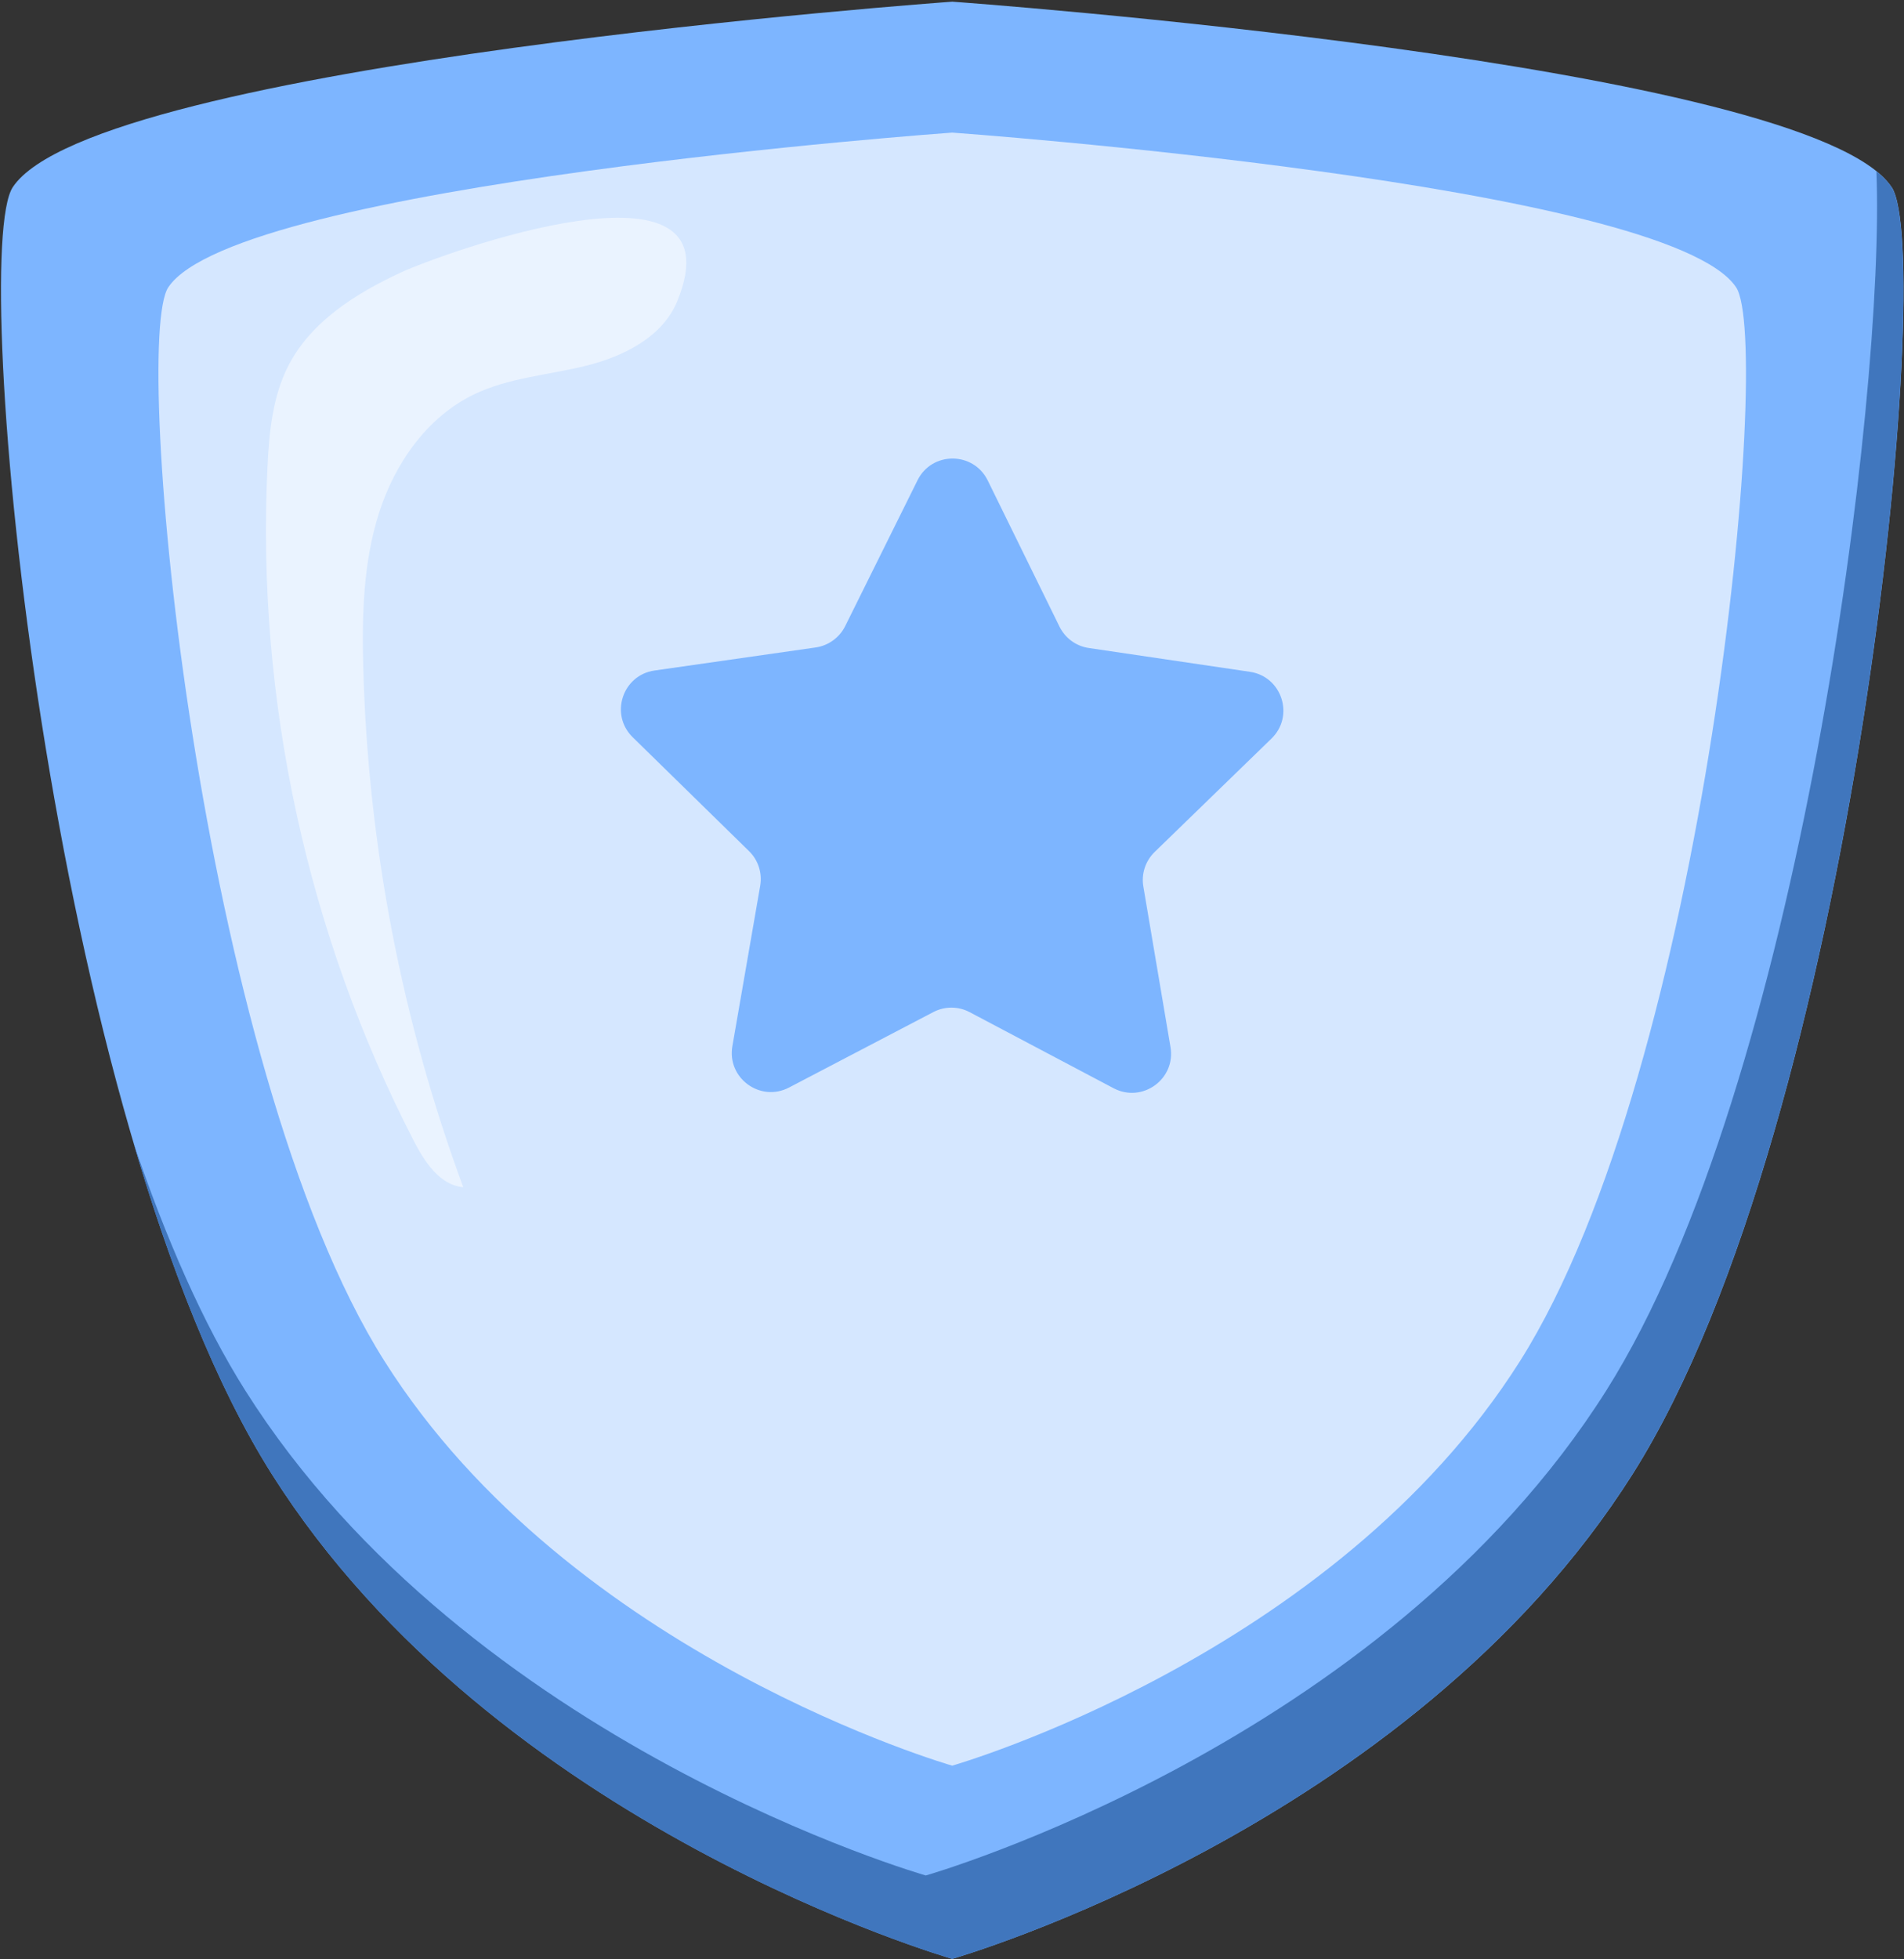 <?xml version="1.0" encoding="UTF-8" standalone="no"?>
<!DOCTYPE svg PUBLIC "-//W3C//DTD SVG 1.1//EN" "http://www.w3.org/Graphics/SVG/1.1/DTD/svg11.dtd">
<svg width="100%" height="100%" viewBox="0 0 173 178" version="1.1" xmlns="http://www.w3.org/2000/svg" xmlns:xlink="http://www.w3.org/1999/xlink" xml:space="preserve" xmlns:serif="http://www.serif.com/" style="fill-rule:evenodd;clip-rule:evenodd;stroke-linejoin:round;stroke-miterlimit:2;">
    <rect x="0" y="0" width="173" height="178" fill="#333333" stroke="none"/>
    <g transform="matrix(1,0,0,1,-1157.92,-1882.12)">
        <g transform="matrix(5.556,0,0,5.556,0,0)">
            <g>
                <clipPath id="_clip1">
                    <path d="M274.434,325.18L274.434,421.194C274.434,424.287 271.927,426.795 268.834,426.795L179.221,426.795C176.127,426.795 173.62,424.287 173.62,421.194L173.62,325.18C173.62,322.087 176.127,319.579 179.221,319.579L268.834,319.579C271.927,319.579 274.434,322.087 274.434,325.18Z"/>
                </clipPath>
                <g clip-path="url(#_clip1)">
                    <g transform="matrix(1,0,0,1,0,-132.322)">
                        <path d="M239.344,474.137C237.999,472.108 223.982,471.104 223.982,471.104C223.982,471.104 209.964,472.108 208.618,474.137C207.893,475.232 209.192,489.385 212.853,495.179C216.515,500.973 223.982,503.108 223.982,503.108C223.982,503.108 231.448,500.973 235.11,495.179C238.771,489.385 240.071,475.231 239.345,474.137L239.344,474.137Z" style="fill:rgb(125,181,255);fill-rule:nonzero;"/>
                    </g>
                    <g transform="matrix(1,0,0,1,0,-129.548)">
                        <path d="M239.343,471.364C239.284,471.275 239.201,471.188 239.095,471.103C239.245,474.76 237.845,486.029 234.677,491.042C231.016,496.836 223.549,498.971 223.549,498.971C223.549,498.971 216.083,496.836 212.421,491.042C211.727,489.944 211.118,488.544 210.591,486.991C211.207,489.087 211.96,490.994 212.852,492.406C216.513,498.2 223.98,500.335 223.98,500.335C223.98,500.335 231.446,498.2 235.108,492.406C238.769,486.612 240.07,472.458 239.343,471.365L239.343,471.364Z" style="fill:rgb(64,118,189);fill-rule:nonzero;"/>
                    </g>
                    <g transform="matrix(1,0,0,1,0,-133.34)">
                        <path d="M236.801,476.793C235.678,475.1 223.981,474.263 223.981,474.263C223.981,474.263 212.285,475.1 211.161,476.793C210.556,477.706 211.641,489.517 214.696,494.351C217.75,499.186 223.981,500.967 223.981,500.967C223.981,500.967 230.211,499.186 233.267,494.351C236.321,489.517 237.407,477.706 236.801,476.793Z" style="fill:rgb(213,231,255);fill-rule:nonzero;"/>
                    </g>
                </g>
            </g>
        </g>
        <g transform="matrix(5.556,0,0,5.556,0,0)">
            <g>
                <clipPath id="_clip2">
                    <path d="M274.434,325.18L274.434,421.194C274.434,424.287 271.927,426.795 268.834,426.795L179.221,426.795C176.127,426.795 173.62,424.287 173.62,421.194L173.62,325.18C173.62,322.087 176.127,319.579 179.221,319.579L268.834,319.579C271.927,319.579 274.434,322.087 274.434,325.18Z"/>
                </clipPath>
                <g clip-path="url(#_clip2)">
                    <g opacity="0.49">
                        <g transform="matrix(1,0,0,1,0,-142.623)">
                            <path d="M214.965,485.833C214.228,486.175 213.494,486.636 213.124,487.359C212.865,487.865 212.81,488.449 212.783,489.017C212.6,492.814 213.434,496.655 215.176,500.034C215.354,500.378 215.6,500.758 215.985,500.791C214.982,498.075 214.428,495.196 214.35,492.302C214.327,491.449 214.348,490.582 214.606,489.77C214.864,488.958 215.392,488.198 216.159,487.828C216.728,487.553 217.377,487.511 217.991,487.359C218.604,487.207 219.242,486.891 219.483,486.307C220.549,483.722 215.603,485.537 214.965,485.833Z" style="fill:white;fill-rule:nonzero;"/>
                        </g>
                    </g>
                </g>
            </g>
        </g>
        <g transform="matrix(5.556,0,0,5.556,0,-772.117)">
            <g>
                <g>
                    <clipPath id="_clip3">
                        <path d="M274.434,464.161L274.434,560.175C274.434,563.268 271.927,565.775 268.834,565.775L179.221,565.775C176.127,565.775 173.62,563.268 173.62,560.175L173.62,464.161C173.62,461.067 176.127,458.56 179.221,458.56L268.834,458.56C271.927,458.56 274.434,461.067 274.434,464.161Z"/>
                    </clipPath>
                    <g clip-path="url(#_clip3)">
                        <path d="M227.551,494.847C227.64,495.37 227.09,495.767 226.621,495.52L224.267,494.276C224.081,494.177 223.858,494.177 223.671,494.275L221.313,495.508C220.843,495.754 220.295,495.354 220.386,494.832L220.841,492.209C220.877,492.001 220.809,491.789 220.658,491.642L218.756,489.78C218.377,489.409 218.588,488.764 219.113,488.689L221.748,488.312C221.957,488.282 222.137,488.151 222.231,487.963L223.414,485.578C223.649,485.103 224.328,485.105 224.562,485.581L225.735,487.97C225.828,488.159 226.007,488.291 226.216,488.321L228.849,488.71C229.374,488.787 229.583,489.433 229.202,489.802L227.292,491.656C227.141,491.803 227.071,492.015 227.107,492.222L227.551,494.847Z" style="fill:rgb(125,181,255);fill-rule:nonzero;"/>
                    </g>
                </g>
            </g>
        </g>
    </g>
</svg>
